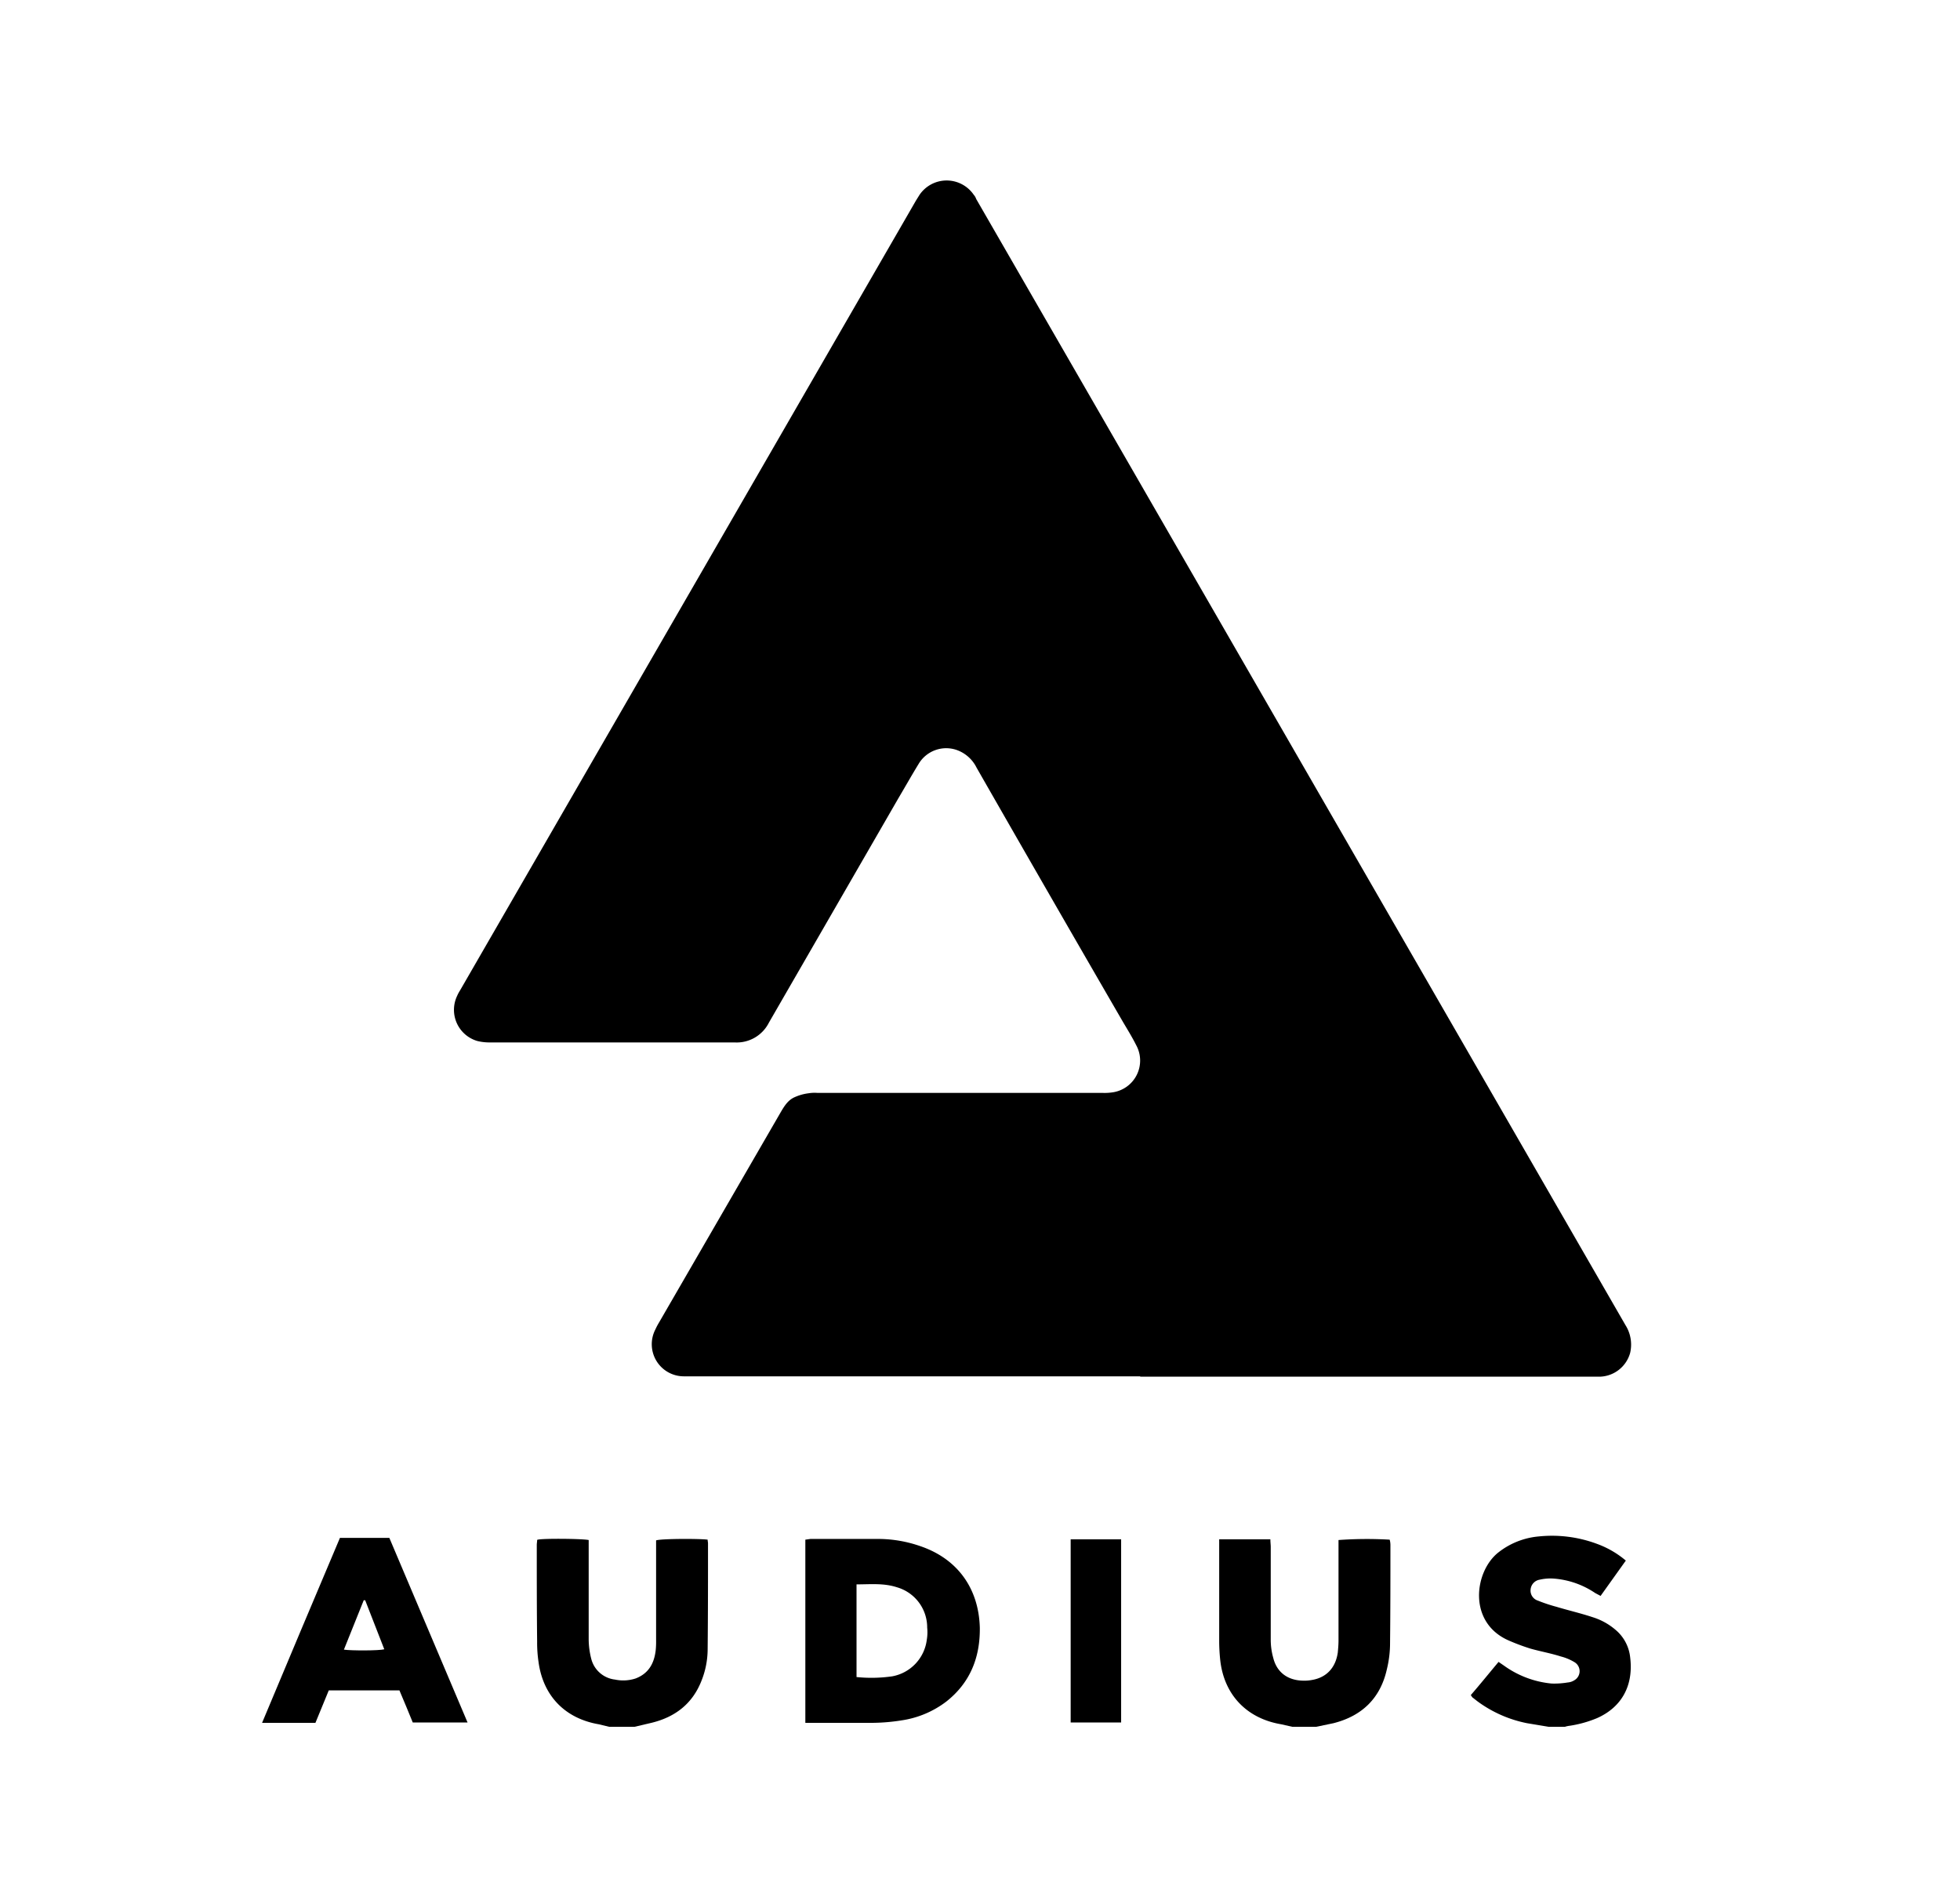 <svg id="Layer_1" data-name="Layer 1" xmlns="http://www.w3.org/2000/svg" viewBox="0 0 543.7 528"><defs><style>.cls-1{fill:none;}</style></defs><title>audius</title><path d="M583.1,636.3l-3.1-.7c-9.5-1.6-15.8-8.1-16.9-17.7a51.2,51.2,0,0,1-.3-5.6v-28H577c0,.8.1,1.5.1,2.1v25.6a18.6,18.6,0,0,0,.7,5.2c1,4,4,6.2,8.2,6.3a11.4,11.4,0,0,0,2.6-.2c4-.7,6.5-3.4,7.1-7.6.1-1.1.2-2.2.2-3.3V584.5a110.1,110.1,0,0,1,14.2-.1,5.9,5.9,0,0,1,.2,1.4c0,9.1,0,18.1-.1,27.2a30.6,30.6,0,0,1-.9,7.4c-1.8,8-6.9,12.9-14.8,14.9l-4.8,1Z" transform="translate(-224.6 -157.4)"/><path d="M393.6,636.3l-2.9-.7c-9.3-1.6-15.4-7.8-16.7-17.2a36.4,36.4,0,0,1-.4-5.7c-.1-9-.1-17.9-.1-26.8,0-.5.1-.9.1-1.4s12.5-.4,14.3,0v27.7a22.5,22.5,0,0,0,.7,5.2,7.7,7.7,0,0,0,6.6,5.8,11.1,11.1,0,0,0,5.7-.3c3.7-1.4,5.2-4.3,5.6-7.9a24.4,24.4,0,0,0,.1-2.7V584.6c1.4-.5,12.3-.5,14.3-.2,0,.4.1.7.1,1,0,9.8,0,19.6-.1,29.4a23.6,23.6,0,0,1-1.7,8.7c-2.5,6.4-7.3,10.1-13.9,11.7l-4.7,1.1Z" transform="translate(-224.6 -157.4)"/><path d="M654.2,636.3l-6-1a34.4,34.4,0,0,1-13.8-6.1l-1.4-1.1-.4-.6c2.6-3,5.1-6.1,7.7-9.2l1.6,1.1a26.9,26.9,0,0,0,13.1,4.9,22.7,22.7,0,0,0,4.5-.3,3.9,3.9,0,0,0,1.8-.6,2.9,2.9,0,0,0,.1-5,14,14,0,0,0-3.8-1.6c-2.8-.9-5.7-1.4-8.5-2.2a59.5,59.5,0,0,1-5.9-2.2c-11.6-5-9.6-19.3-2.9-24.5a21.1,21.1,0,0,1,11.2-4.4,35.8,35.8,0,0,1,16.2,2.1,26.3,26.3,0,0,1,7.9,4.6l-7,9.8-1.5-.8a23.7,23.7,0,0,0-11.4-4,13.3,13.3,0,0,0-4,.3,3,3,0,0,0-2.5,2.6,2.9,2.9,0,0,0,2,3.2,43.6,43.6,0,0,0,5.1,1.7c3.3,1,6.8,1.8,10.1,2.9a17.9,17.9,0,0,1,6.9,4,11.5,11.5,0,0,1,3.5,7.1c1,7.9-2.4,13.9-9.2,16.9a32.1,32.1,0,0,1-7.5,2.1,7,7,0,0,0-1.4.3Z" transform="translate(-224.6 -157.4)"/><path d="M540.9,539.1H414.3a8.9,8.9,0,0,1-7.9-13,17.4,17.4,0,0,1,1-1.9l33.8-58.4c1-1.7,2-3.3,3.8-4.1a13.4,13.4,0,0,1,3.9-1.1,10.5,10.5,0,0,1,2.5-.1h79.2a14.6,14.6,0,0,0,2.9-.2,8.9,8.9,0,0,0,6.3-13c-1.1-2.2-2.4-4.3-3.7-6.5q-20.4-35.2-40.6-70.5a9.8,9.8,0,0,0-5.5-4.9,8.9,8.9,0,0,0-10.6,3.9c-1.9,3.1-3.7,6.3-5.6,9.5l-35.9,62.2a10,10,0,0,1-9.5,5.5H360.6a14.2,14.2,0,0,1-3.6-.4,9,9,0,0,1-5.6-12.5,10.9,10.9,0,0,1,.8-1.5L478.7,213l1-1.6a9.1,9.1,0,0,1,15,0,3.5,3.5,0,0,1,.7,1.2q90.1,156.2,180.1,312.3a10.1,10.1,0,0,1,1.3,7.7,9,9,0,0,1-8.4,6.6H540.9Z" transform="translate(-224.6 -157.4)"/><path d="M448,635.2V584.4l1.4-.2h19.2a35.8,35.8,0,0,1,11.3,2c10.3,3.5,16.2,11.7,16.5,22.6.1,8.3-2.7,15.3-9.3,20.5a26.9,26.9,0,0,1-12.3,5.2,54,54,0,0,1-8,.7H448Zm14.2-12.7a40.6,40.6,0,0,0,9.9-.2,11.8,11.8,0,0,0,9.6-10.2,12.2,12.2,0,0,0,.1-3.3,11.6,11.6,0,0,0-8.4-11.2c-3.7-1.2-7.4-.8-11.2-.8Z" transform="translate(-224.6 -157.4)"/><path d="M312.1,635.2H297.3q10.8-25.8,21.6-51.3h13.7l21.7,51.2H339.1c-1.2-2.9-2.4-5.9-3.7-8.9H315.8Zm13.8-34h-.4L320,614.9c2,.3,9.8.3,11.2-.1Z" transform="translate(-224.6 -157.4)"/><path d="M521.6,584.3h14v50.8h-14Z" transform="translate(-224.6 -157.4)"/><rect class="cls-1" width="542.7" height="21.22"/><rect class="cls-1" x="1" y="506.7" width="542.7" height="21.22"/></svg>
